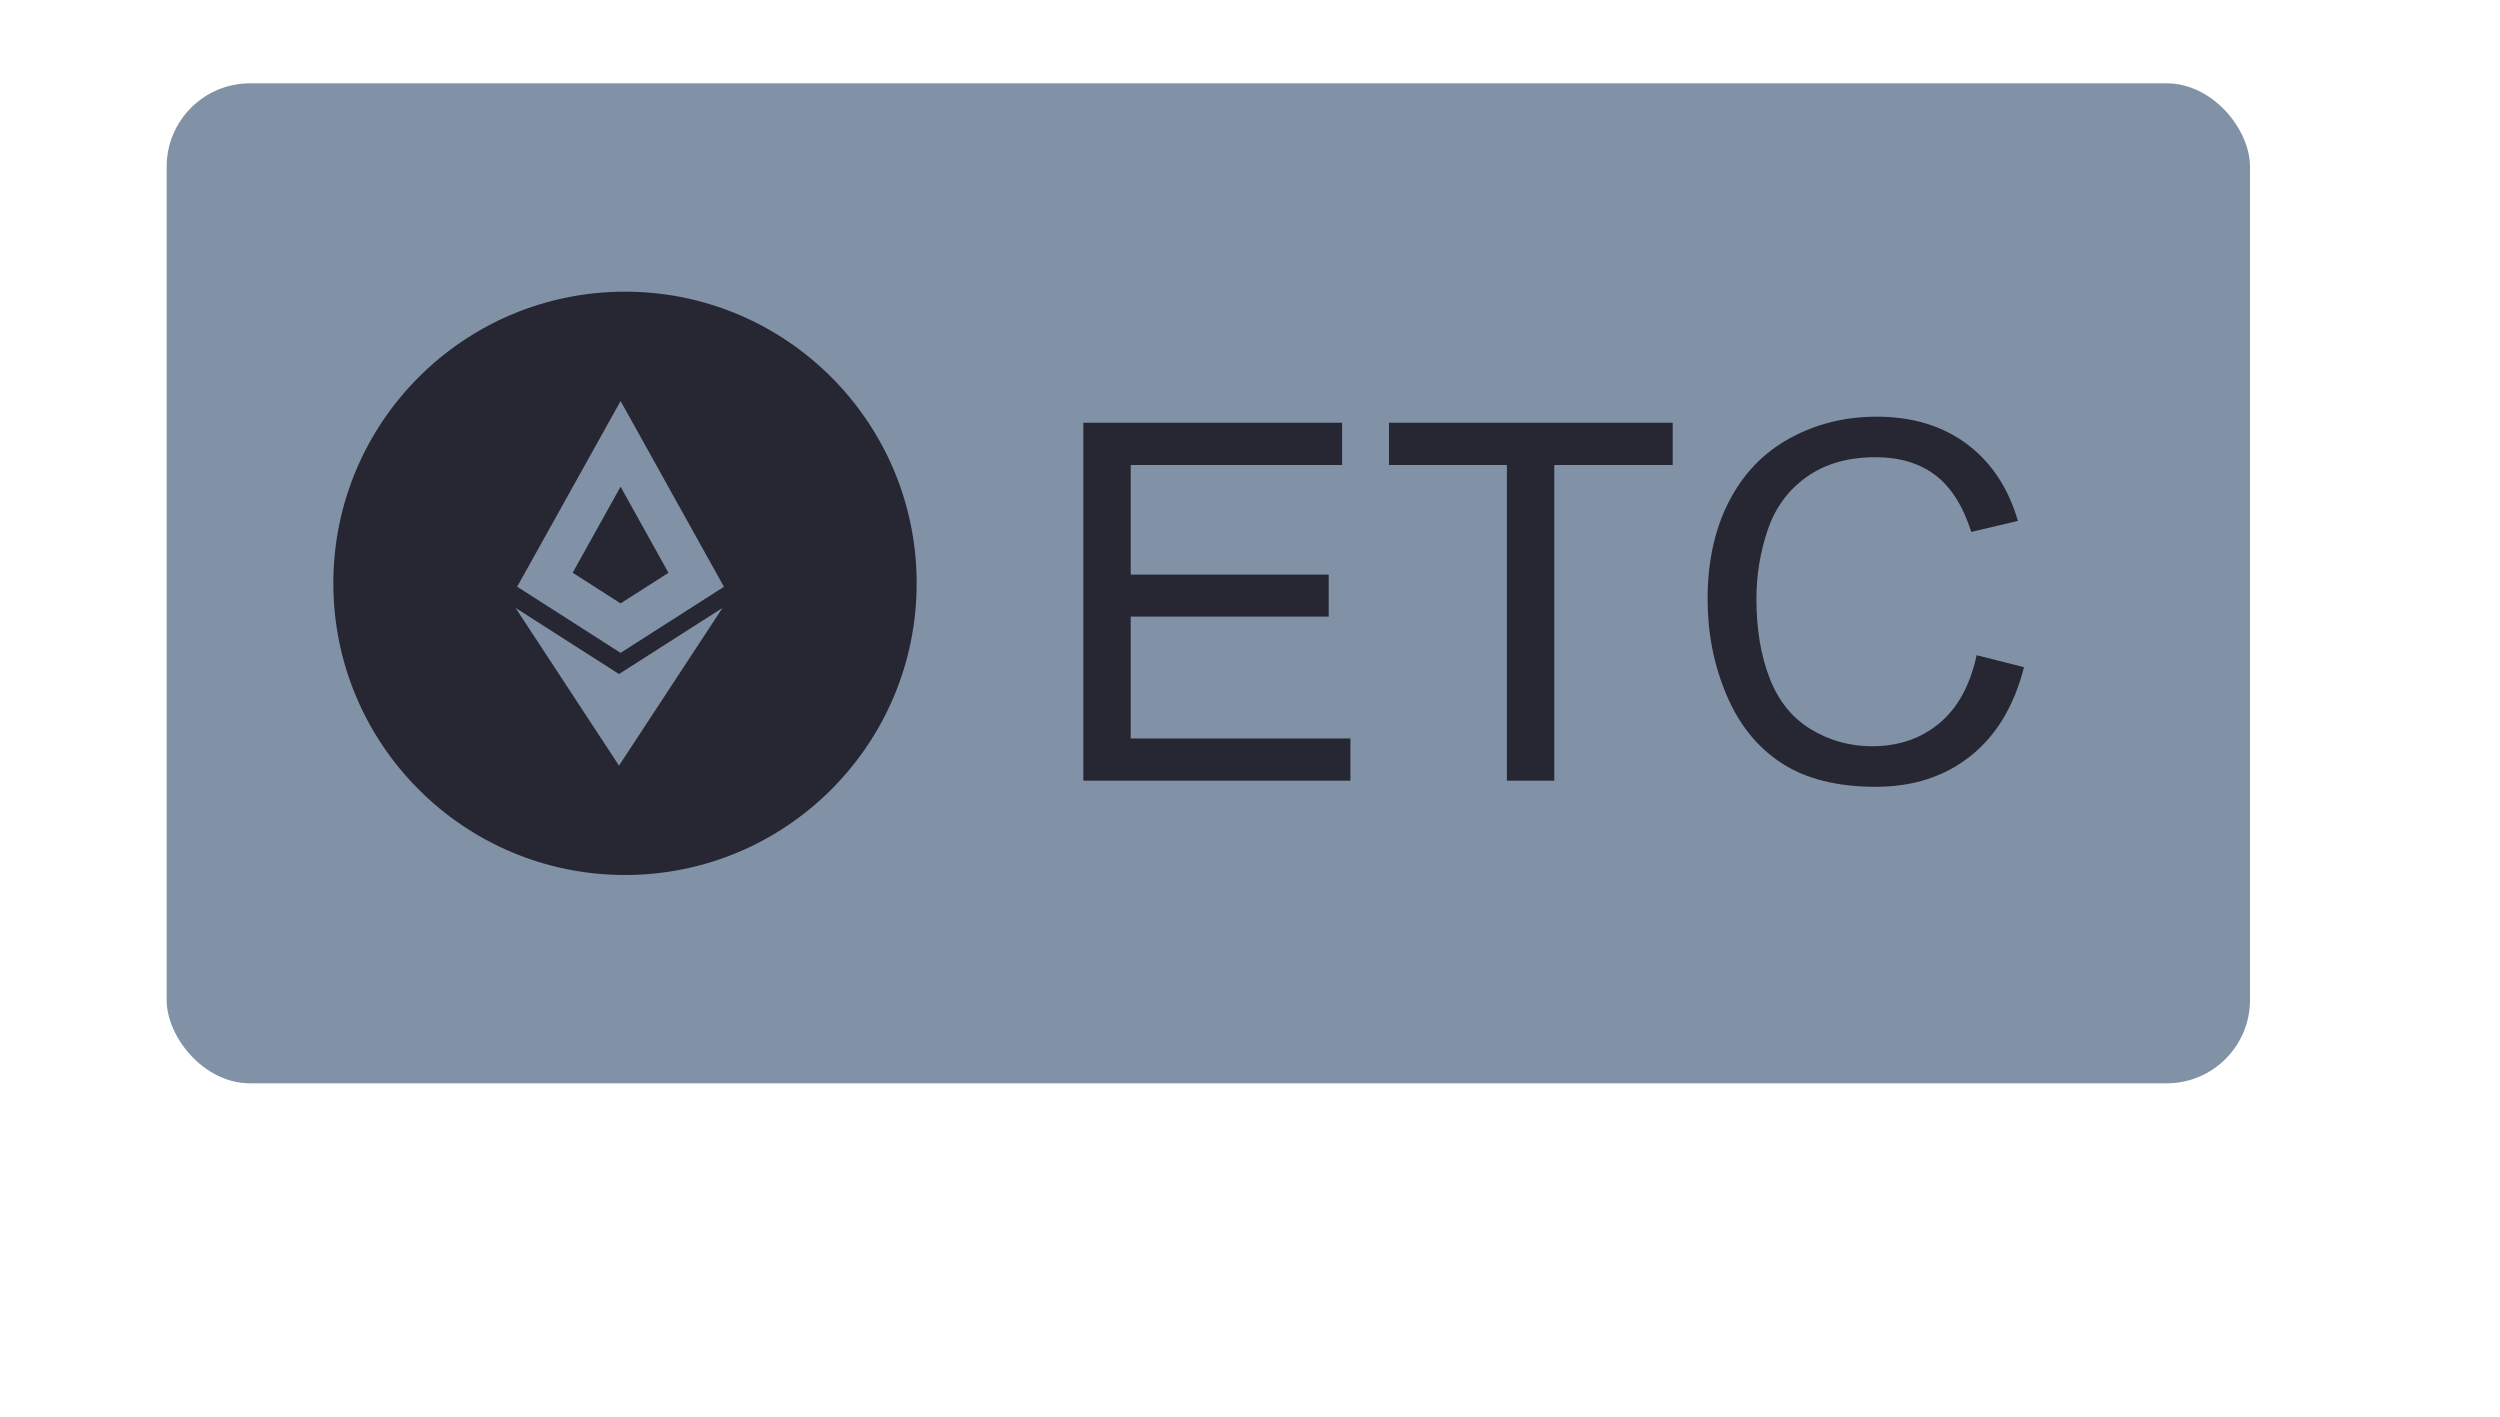 <?xml version="1.0" encoding="UTF-8"?>
<svg width="60px" height="34px" viewBox="0 0 60 34" version="1.1" xmlns="http://www.w3.org/2000/svg" xmlns:xlink="http://www.w3.org/1999/xlink">
    <!-- Generator: Sketch 44.1 (41455) - http://www.bohemiancoding.com/sketch -->
    <title>etcsyxz</title>
    <desc>Created with Sketch.</desc>
    <defs></defs>
    <g id="Page-1" stroke="none" stroke-width="1" fill="none" fill-rule="evenodd">
        <g id="Artboard-5" transform="translate(-248, -47)">
            <g id="Group-46" transform="translate(252, 49)">
                <rect id="Rectangle-23-Copy-2" fill="#8192A7" x="0" y="0" width="50" height="24" rx="2"></rect>
                <g id="Group-49" transform="translate(4, 5)">
                    <circle id="Combined-Shape" fill="#272734" cx="7" cy="7" r="7"></circle>
                    <polygon id="Combined-Shape" fill="#8192A7" points="6.856 9.177 4.375 7.591 6.856 11.375 9.339 7.591 6.856 9.177"></polygon>
                    <path d="M6.894,3.653 L5.078,6.913 L6.894,8.075 L8.709,6.915 L6.894,3.653 Z" id="Combined-Shape" stroke="#8192A7"></path>
                </g>
                <path d="M22,16.736 L22,8.146 L28.211,8.146 L28.211,9.16 L23.137,9.16 L23.137,11.791 L27.889,11.791 L27.889,12.799 L23.137,12.799 L23.137,15.723 L28.41,15.723 L28.41,16.736 L22,16.736 Z M32.166,16.736 L32.166,9.16 L29.336,9.16 L29.336,8.146 L36.145,8.146 L36.145,9.16 L33.303,9.16 L33.303,16.736 L32.166,16.736 Z M43.439,13.725 L44.576,14.012 C44.338,14.945 43.909,15.657 43.29,16.147 C42.671,16.638 41.914,16.883 41.02,16.883 C40.094,16.883 39.341,16.694 38.761,16.317 C38.181,15.94 37.739,15.395 37.437,14.68 C37.134,13.965 36.982,13.197 36.982,12.377 C36.982,11.482 37.153,10.702 37.495,10.036 C37.837,9.37 38.323,8.864 38.954,8.519 C39.585,8.173 40.279,8 41.037,8 C41.896,8 42.619,8.219 43.205,8.656 C43.791,9.094 44.199,9.709 44.43,10.502 L43.311,10.766 C43.111,10.141 42.822,9.686 42.443,9.4 C42.064,9.115 41.588,8.973 41.014,8.973 C40.354,8.973 39.802,9.131 39.358,9.447 C38.915,9.764 38.604,10.188 38.424,10.722 C38.244,11.255 38.154,11.805 38.154,12.371 C38.154,13.102 38.261,13.739 38.474,14.284 C38.687,14.829 39.018,15.236 39.467,15.506 C39.916,15.775 40.402,15.91 40.926,15.91 C41.563,15.91 42.102,15.727 42.543,15.359 C42.984,14.992 43.283,14.447 43.439,13.725 Z" id="ETC" fill="#272734"></path>
            </g>
        </g>
    </g>
</svg>